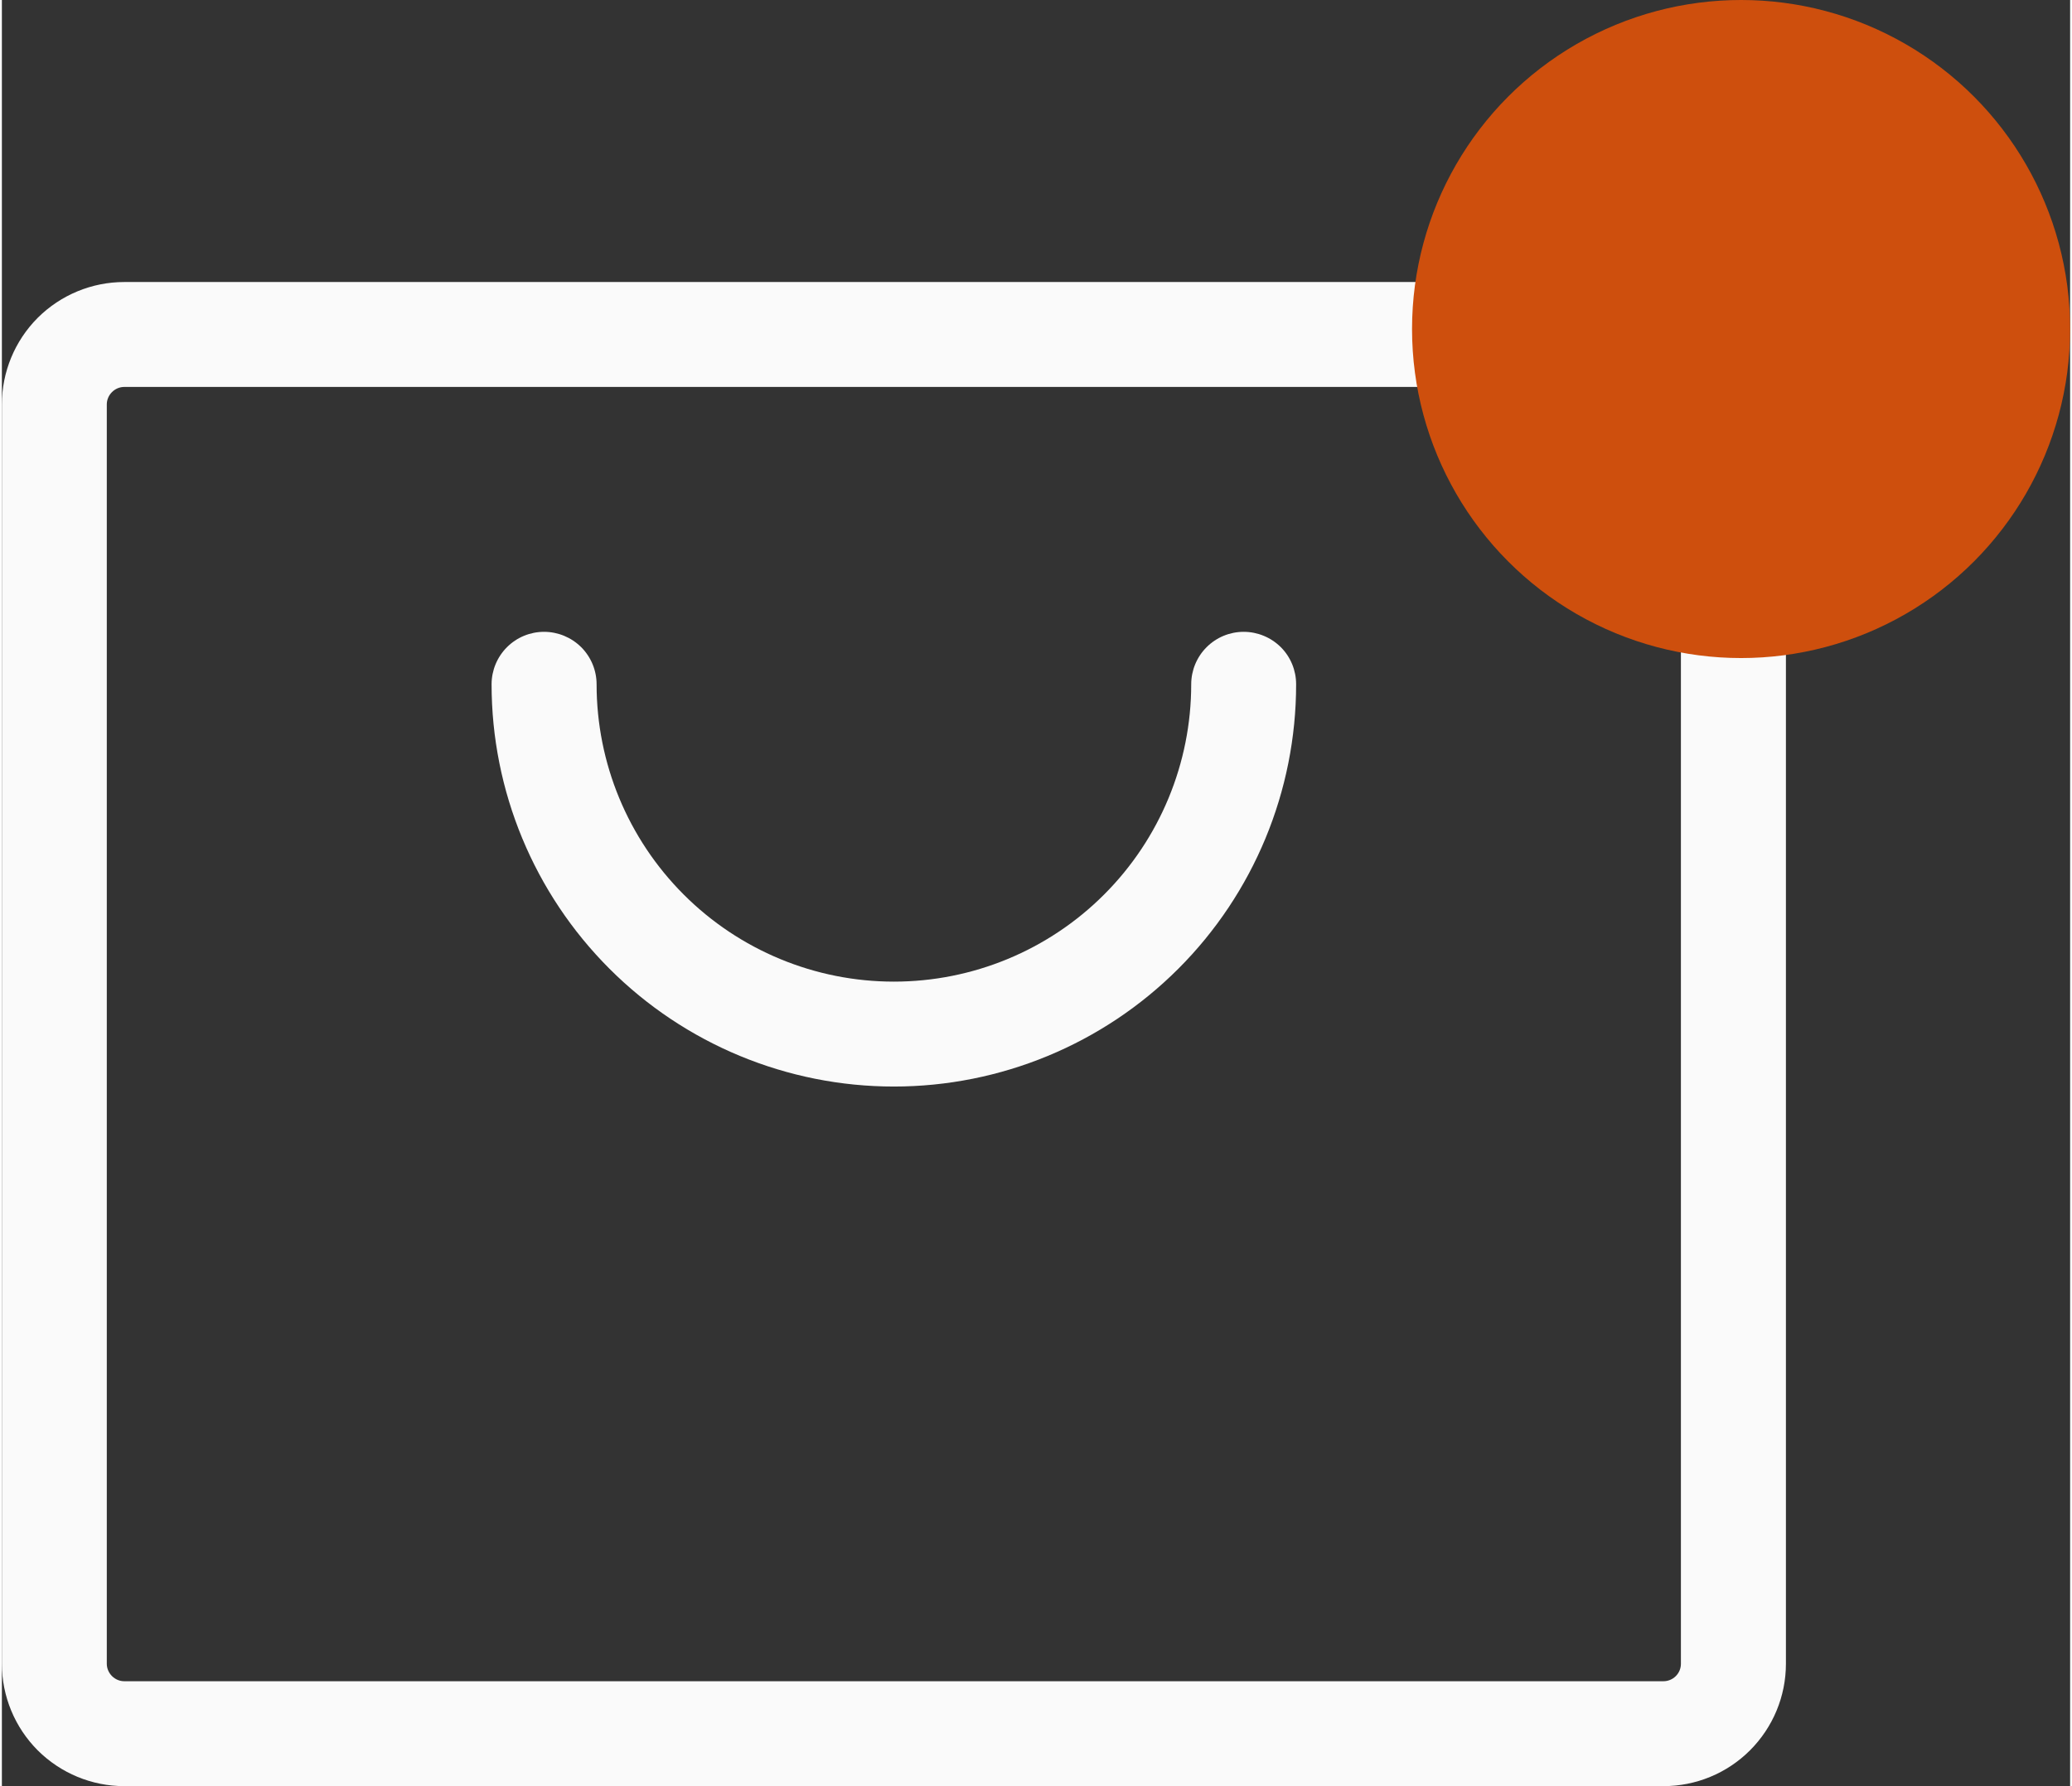 <svg width="29" height="25" viewBox="0 0 22 19" fill="none" xmlns="http://www.w3.org/2000/svg">
<rect x="0" y="0" width="22" height="19" fill="#333333" stroke="none"/>
<path d="M17.674 3H1.302C0.957 3 0.626 3.137 0.381 3.381C0.137 3.626 0 3.957 0 4.302V17.698C0 18.043 0.137 18.374 0.381 18.619C0.626 18.863 0.957 19 1.302 19H17.674C18.02 19 18.351 18.863 18.595 18.619C18.84 18.374 18.977 18.043 18.977 17.698V4.302C18.977 3.957 18.84 3.626 18.595 3.381C18.351 3.137 18.02 3 17.674 3ZM17.86 17.698C17.86 17.747 17.841 17.794 17.806 17.829C17.771 17.864 17.724 17.884 17.674 17.884H1.302C1.253 17.884 1.206 17.864 1.171 17.829C1.136 17.794 1.116 17.747 1.116 17.698V4.302C1.116 4.253 1.136 4.206 1.171 4.171C1.206 4.136 1.253 4.116 1.302 4.116H17.674C17.724 4.116 17.771 4.136 17.806 4.171C17.841 4.206 17.86 4.253 17.86 4.302V17.698ZM13.767 7.279C13.767 8.414 13.317 9.502 12.514 10.305C11.712 11.107 10.623 11.558 9.488 11.558C8.353 11.558 7.265 11.107 6.463 10.305C5.66 9.502 5.209 8.414 5.209 7.279C5.209 7.131 5.268 6.989 5.373 6.884C5.477 6.78 5.619 6.721 5.767 6.721C5.915 6.721 6.057 6.78 6.162 6.884C6.267 6.989 6.326 7.131 6.326 7.279C6.326 8.118 6.659 8.922 7.252 9.515C7.845 10.109 8.65 10.442 9.488 10.442C10.327 10.442 11.132 10.109 11.725 9.515C12.318 8.922 12.651 8.118 12.651 7.279C12.651 7.131 12.71 6.989 12.815 6.884C12.919 6.78 13.061 6.721 13.209 6.721C13.357 6.721 13.499 6.78 13.604 6.884C13.709 6.989 13.767 7.131 13.767 7.279Z" fill="#FAFAFA"/>
<circle cx="18.5" cy="3.5" r="3.5" fill="#CE4F0D"/>
</svg>
